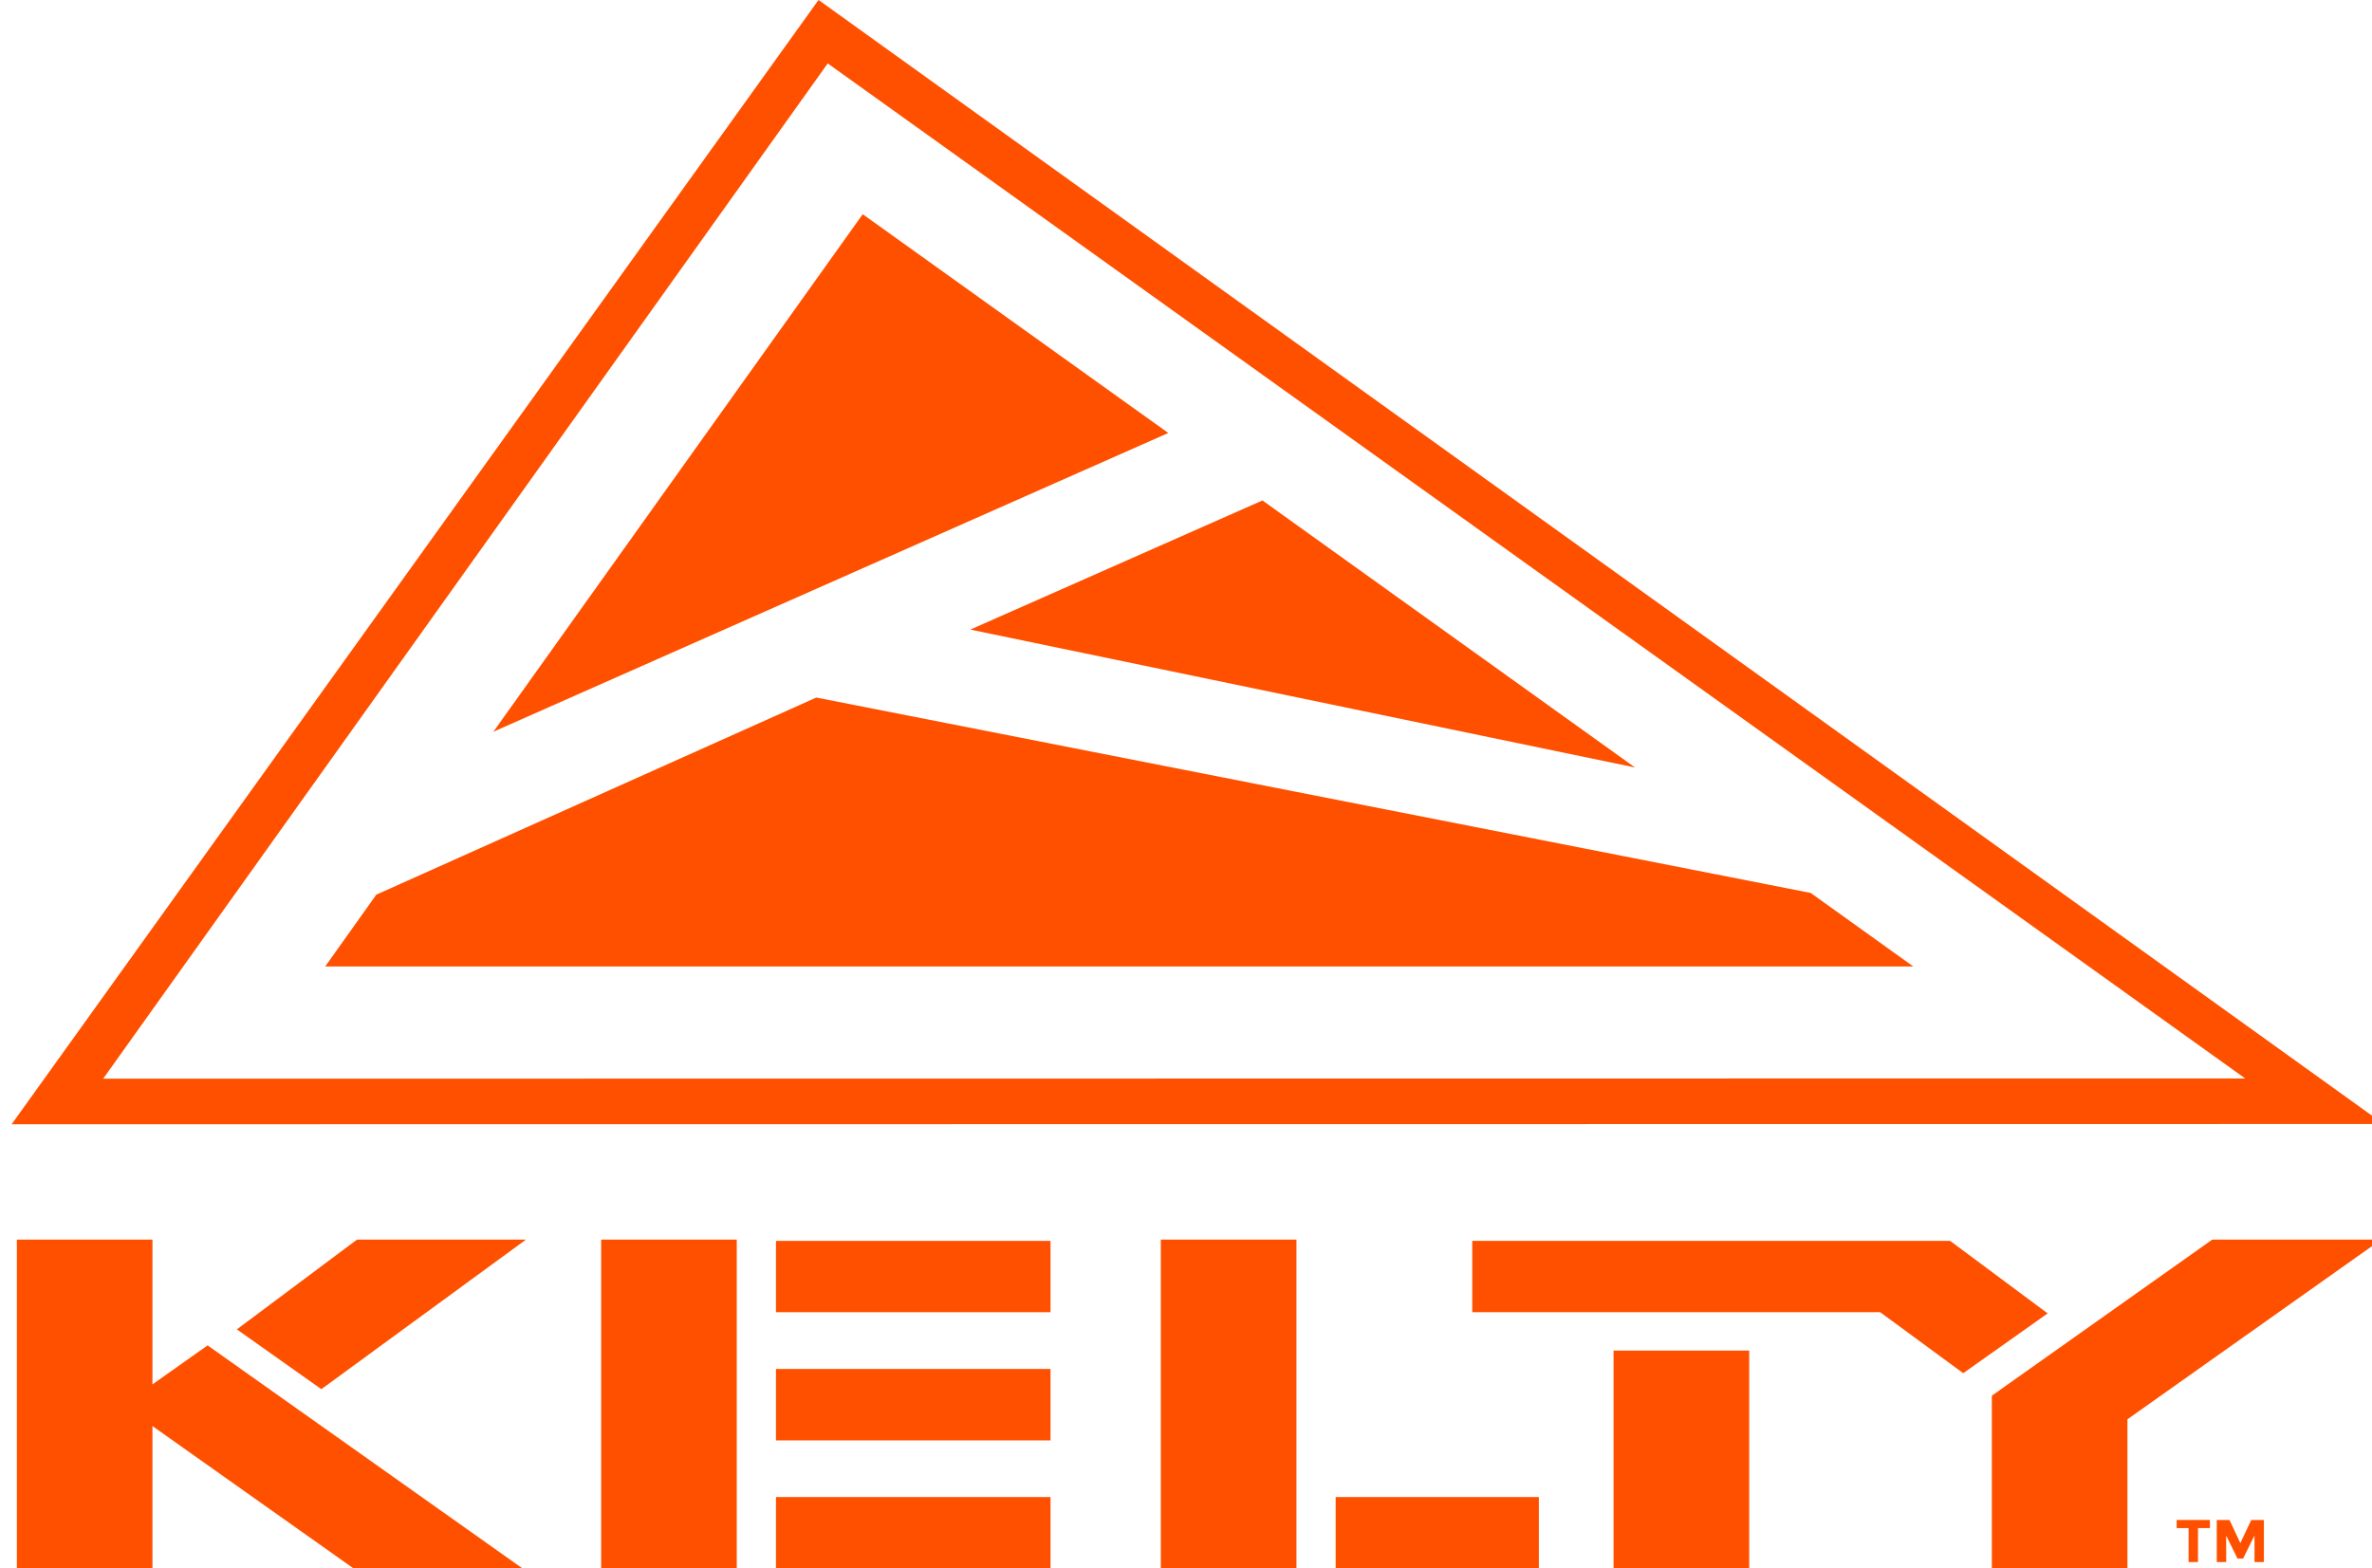 <?xml version="1.0" encoding="iso-8859-1"?>
<!-- Generator: Adobe Illustrator 17.1.0, SVG Export Plug-In . SVG Version: 6.00 Build 0)  -->
<!DOCTYPE svg PUBLIC "-//W3C//DTD SVG 1.1//EN" "http://www.w3.org/Graphics/SVG/1.1/DTD/svg11.dtd">
<svg version="1.1" id="Layer_1" xmlns="http://www.w3.org/2000/svg" xmlns:xlink="http://www.w3.org/1999/xlink" x="0px" y="0px"
	 viewBox="0 0 130.09 86.04" style="enable-background:new 0 0 130.09 86.04;" xml:space="preserve">
<g>
	<path style="fill:#FF5000;" d="M0.637,61.673L44.892-0.002l85.836,61.662L0.637,61.673z M45.396,3.479L5.658,59.173l117.477-0.013
		L45.396,3.479z"/>
	<polygon style="fill:#FF5000;" points="99.304,48.983 44.769,38.265 20.638,49.078 17.836,53.017 104.932,53.017 	"/>
	<polygon style="fill:#FF5000;" points="89.669,42.101 69.238,27.453 53.217,34.537 	"/>
	<polygon style="fill:#FF5000;" points="47.315,11.751 27.059,40.14 64.074,23.752 	"/>
	<rect x="63.664" y="68" style="fill:#FF5000;" width="7.439" height="18.041"/>
	<rect x="73.253" y="82.124" style="fill:#FF5000;" width="11.145" height="3.918"/>
	<rect x="32.97" y="68" style="fill:#FF5000;" width="7.436" height="18.041"/>
	<rect x="42.557" y="82.124" style="fill:#FF5000;" width="15.057" height="3.918"/>
	<rect x="42.557" y="68.071" style="fill:#FF5000;" width="15.057" height="3.913"/>
	<rect x="42.557" y="75.097" style="fill:#FF5000;" width="15.057" height="3.919"/>
	<polygon style="fill:#FF5000;" points="17.624,76.206 28.847,68 19.581,68 12.991,72.925 	"/>
	<polygon style="fill:#FF5000;" points="28.66,86.042 11.385,73.803 8.361,75.944 8.361,68 0.925,68 0.925,86.042 8.361,86.042 
		8.361,78.229 19.395,86.042 	"/>
	<rect x="88.494" y="74.089" style="fill:#FF5000;" width="7.44" height="11.953"/>
	<polygon style="fill:#FF5000;" points="112.303,72.049 106.953,68.071 80.744,68.071 80.744,71.983 103.116,71.983 107.671,75.329 
			"/>
	<polygon style="fill:#FF5000;" points="121.33,68 109.24,76.564 109.24,80.53 109.24,86.042 116.677,86.042 116.677,77.858 
		130.597,68 	"/>
	<g>
		<path style="fill:#FF5000;" d="M120.546,83.827v1.863h-0.515v-1.863h-0.654v-0.446h1.824v0.446H120.546z"/>
		<path style="fill:#FF5000;" d="M123.644,84.237l-0.624,1.261h-0.307l-0.621-1.261v1.453h-0.515v-2.309h0.698l0.594,1.269
			l0.598-1.269h0.694v2.309h-0.515V84.237z"/>
	</g>
</g>
</svg>

